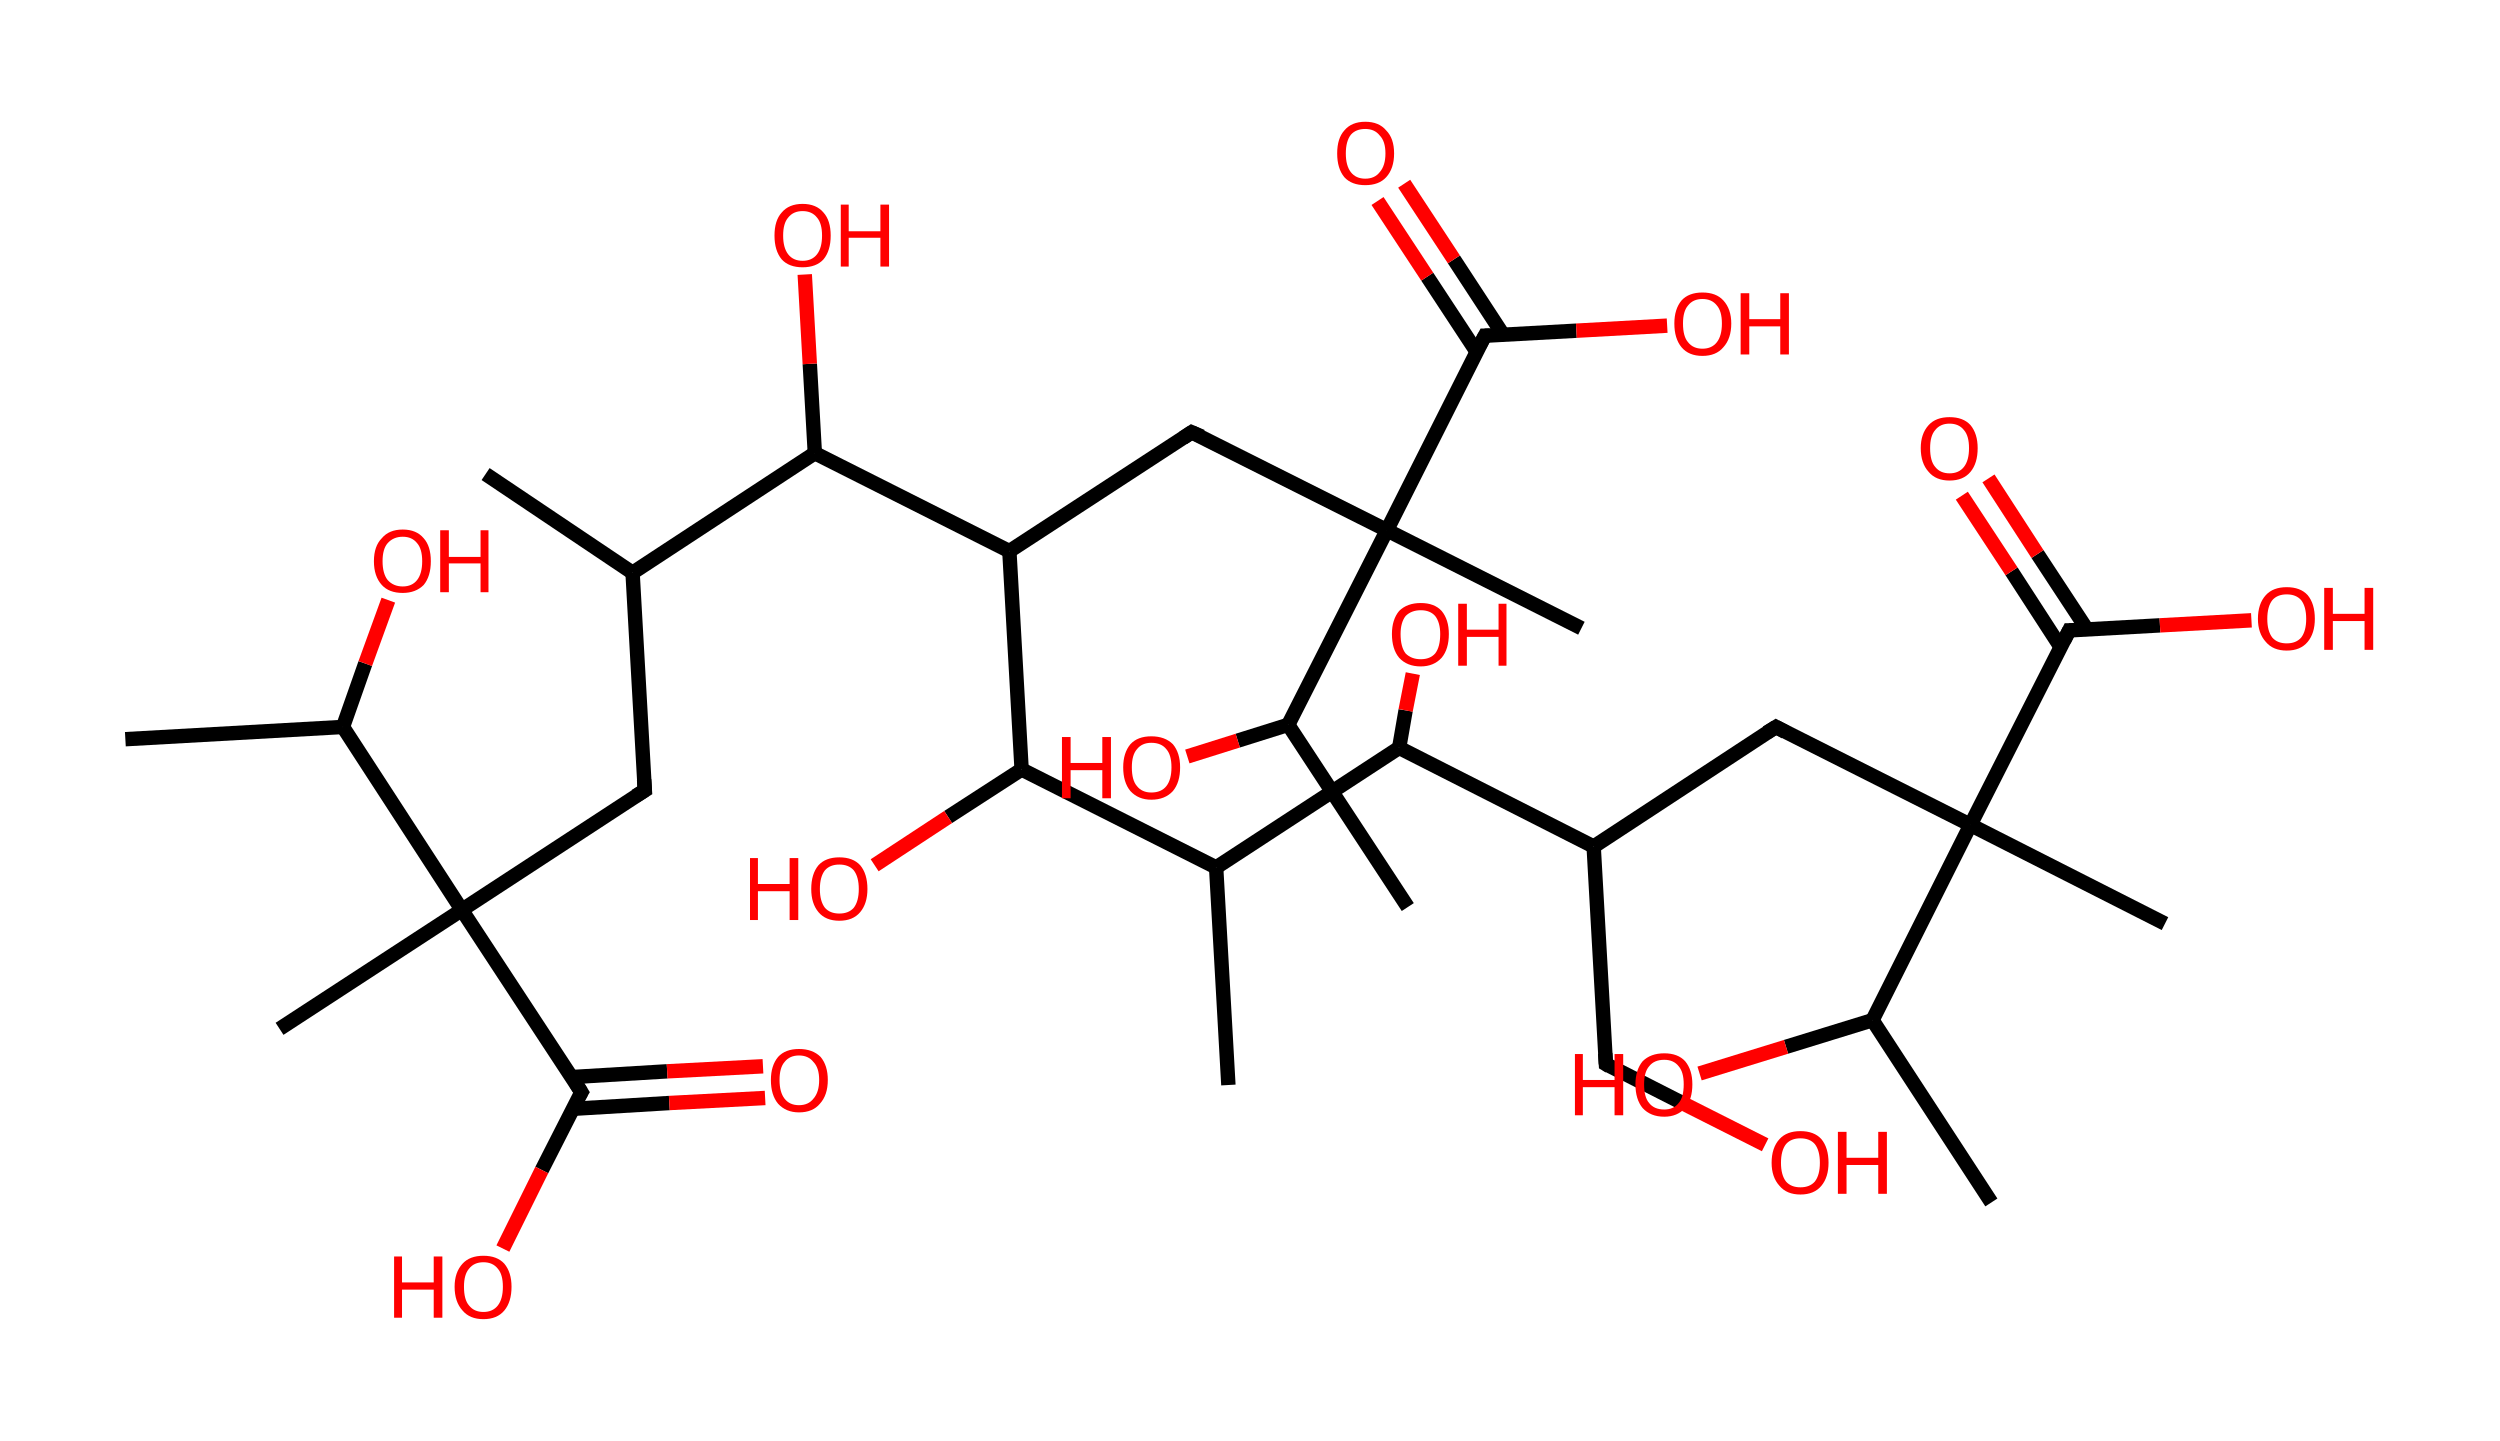 <?xml version='1.0' encoding='ASCII' standalone='yes'?>
<svg xmlns="http://www.w3.org/2000/svg" xmlns:rdkit="http://www.rdkit.org/xml" xmlns:xlink="http://www.w3.org/1999/xlink" version="1.1" baseProfile="full" xml:space="preserve" width="347px" height="200px" viewBox="0 0 347 200">
<!-- END OF HEADER -->
<rect style="opacity:1.0;fill:#FFFFFF;stroke:none" width="347.0" height="200.0" x="0.0" y="0.0"> </rect>
<path class="bond-0 atom-0 atom-1" d="M 67.4,65.8 L 87.8,79.5" style="fill:none;fill-rule:evenodd;stroke:#000000;stroke-width:2.0px;stroke-linecap:butt;stroke-linejoin:miter;stroke-opacity:1"/>
<path class="bond-1 atom-1 atom-2" d="M 87.8,79.5 L 89.5,109.7" style="fill:none;fill-rule:evenodd;stroke:#000000;stroke-width:2.0px;stroke-linecap:butt;stroke-linejoin:miter;stroke-opacity:1"/>
<path class="bond-2 atom-2 atom-3" d="M 89.5,109.7 L 64.1,126.3" style="fill:none;fill-rule:evenodd;stroke:#000000;stroke-width:2.0px;stroke-linecap:butt;stroke-linejoin:miter;stroke-opacity:1"/>
<path class="bond-3 atom-3 atom-4" d="M 64.1,126.3 L 38.8,142.8" style="fill:none;fill-rule:evenodd;stroke:#000000;stroke-width:2.0px;stroke-linecap:butt;stroke-linejoin:miter;stroke-opacity:1"/>
<path class="bond-4 atom-3 atom-5" d="M 64.1,126.3 L 80.7,151.6" style="fill:none;fill-rule:evenodd;stroke:#000000;stroke-width:2.0px;stroke-linecap:butt;stroke-linejoin:miter;stroke-opacity:1"/>
<path class="bond-5 atom-5 atom-6" d="M 79.6,153.9 L 92.9,153.1" style="fill:none;fill-rule:evenodd;stroke:#000000;stroke-width:2.0px;stroke-linecap:butt;stroke-linejoin:miter;stroke-opacity:1"/>
<path class="bond-5 atom-5 atom-6" d="M 92.9,153.1 L 106.2,152.4" style="fill:none;fill-rule:evenodd;stroke:#FF0000;stroke-width:2.0px;stroke-linecap:butt;stroke-linejoin:miter;stroke-opacity:1"/>
<path class="bond-5 atom-5 atom-6" d="M 79.3,149.5 L 92.6,148.7" style="fill:none;fill-rule:evenodd;stroke:#000000;stroke-width:2.0px;stroke-linecap:butt;stroke-linejoin:miter;stroke-opacity:1"/>
<path class="bond-5 atom-5 atom-6" d="M 92.6,148.7 L 105.9,148.0" style="fill:none;fill-rule:evenodd;stroke:#FF0000;stroke-width:2.0px;stroke-linecap:butt;stroke-linejoin:miter;stroke-opacity:1"/>
<path class="bond-6 atom-5 atom-7" d="M 80.7,151.6 L 75.2,162.4" style="fill:none;fill-rule:evenodd;stroke:#000000;stroke-width:2.0px;stroke-linecap:butt;stroke-linejoin:miter;stroke-opacity:1"/>
<path class="bond-6 atom-5 atom-7" d="M 75.2,162.4 L 69.8,173.3" style="fill:none;fill-rule:evenodd;stroke:#FF0000;stroke-width:2.0px;stroke-linecap:butt;stroke-linejoin:miter;stroke-opacity:1"/>
<path class="bond-7 atom-3 atom-8" d="M 64.1,126.3 L 47.6,100.9" style="fill:none;fill-rule:evenodd;stroke:#000000;stroke-width:2.0px;stroke-linecap:butt;stroke-linejoin:miter;stroke-opacity:1"/>
<path class="bond-8 atom-8 atom-9" d="M 47.6,100.9 L 17.4,102.6" style="fill:none;fill-rule:evenodd;stroke:#000000;stroke-width:2.0px;stroke-linecap:butt;stroke-linejoin:miter;stroke-opacity:1"/>
<path class="bond-9 atom-8 atom-10" d="M 47.6,100.9 L 50.7,92.1" style="fill:none;fill-rule:evenodd;stroke:#000000;stroke-width:2.0px;stroke-linecap:butt;stroke-linejoin:miter;stroke-opacity:1"/>
<path class="bond-9 atom-8 atom-10" d="M 50.7,92.1 L 53.9,83.3" style="fill:none;fill-rule:evenodd;stroke:#FF0000;stroke-width:2.0px;stroke-linecap:butt;stroke-linejoin:miter;stroke-opacity:1"/>
<path class="bond-10 atom-1 atom-11" d="M 87.8,79.5 L 113.1,62.9" style="fill:none;fill-rule:evenodd;stroke:#000000;stroke-width:2.0px;stroke-linecap:butt;stroke-linejoin:miter;stroke-opacity:1"/>
<path class="bond-11 atom-11 atom-12" d="M 113.1,62.9 L 112.4,50.5" style="fill:none;fill-rule:evenodd;stroke:#000000;stroke-width:2.0px;stroke-linecap:butt;stroke-linejoin:miter;stroke-opacity:1"/>
<path class="bond-11 atom-11 atom-12" d="M 112.4,50.5 L 111.7,38.1" style="fill:none;fill-rule:evenodd;stroke:#FF0000;stroke-width:2.0px;stroke-linecap:butt;stroke-linejoin:miter;stroke-opacity:1"/>
<path class="bond-12 atom-11 atom-13" d="M 113.1,62.9 L 140.1,76.5" style="fill:none;fill-rule:evenodd;stroke:#000000;stroke-width:2.0px;stroke-linecap:butt;stroke-linejoin:miter;stroke-opacity:1"/>
<path class="bond-13 atom-13 atom-14" d="M 140.1,76.5 L 165.4,60.0" style="fill:none;fill-rule:evenodd;stroke:#000000;stroke-width:2.0px;stroke-linecap:butt;stroke-linejoin:miter;stroke-opacity:1"/>
<path class="bond-14 atom-14 atom-15" d="M 165.4,60.0 L 192.5,73.6" style="fill:none;fill-rule:evenodd;stroke:#000000;stroke-width:2.0px;stroke-linecap:butt;stroke-linejoin:miter;stroke-opacity:1"/>
<path class="bond-15 atom-15 atom-16" d="M 192.5,73.6 L 219.5,87.2" style="fill:none;fill-rule:evenodd;stroke:#000000;stroke-width:2.0px;stroke-linecap:butt;stroke-linejoin:miter;stroke-opacity:1"/>
<path class="bond-16 atom-15 atom-17" d="M 192.5,73.6 L 206.1,46.6" style="fill:none;fill-rule:evenodd;stroke:#000000;stroke-width:2.0px;stroke-linecap:butt;stroke-linejoin:miter;stroke-opacity:1"/>
<path class="bond-17 atom-17 atom-18" d="M 208.6,46.4 L 201.8,36.0" style="fill:none;fill-rule:evenodd;stroke:#000000;stroke-width:2.0px;stroke-linecap:butt;stroke-linejoin:miter;stroke-opacity:1"/>
<path class="bond-17 atom-17 atom-18" d="M 201.8,36.0 L 194.9,25.5" style="fill:none;fill-rule:evenodd;stroke:#FF0000;stroke-width:2.0px;stroke-linecap:butt;stroke-linejoin:miter;stroke-opacity:1"/>
<path class="bond-17 atom-17 atom-18" d="M 205.0,48.9 L 198.1,38.4" style="fill:none;fill-rule:evenodd;stroke:#000000;stroke-width:2.0px;stroke-linecap:butt;stroke-linejoin:miter;stroke-opacity:1"/>
<path class="bond-17 atom-17 atom-18" d="M 198.1,38.4 L 191.2,27.9" style="fill:none;fill-rule:evenodd;stroke:#FF0000;stroke-width:2.0px;stroke-linecap:butt;stroke-linejoin:miter;stroke-opacity:1"/>
<path class="bond-18 atom-17 atom-19" d="M 206.1,46.6 L 218.8,45.9" style="fill:none;fill-rule:evenodd;stroke:#000000;stroke-width:2.0px;stroke-linecap:butt;stroke-linejoin:miter;stroke-opacity:1"/>
<path class="bond-18 atom-17 atom-19" d="M 218.8,45.9 L 231.4,45.2" style="fill:none;fill-rule:evenodd;stroke:#FF0000;stroke-width:2.0px;stroke-linecap:butt;stroke-linejoin:miter;stroke-opacity:1"/>
<path class="bond-19 atom-15 atom-20" d="M 192.5,73.6 L 178.8,100.6" style="fill:none;fill-rule:evenodd;stroke:#000000;stroke-width:2.0px;stroke-linecap:butt;stroke-linejoin:miter;stroke-opacity:1"/>
<path class="bond-20 atom-20 atom-21" d="M 178.8,100.6 L 195.4,125.9" style="fill:none;fill-rule:evenodd;stroke:#000000;stroke-width:2.0px;stroke-linecap:butt;stroke-linejoin:miter;stroke-opacity:1"/>
<path class="bond-21 atom-20 atom-22" d="M 178.8,100.6 L 171.8,102.8" style="fill:none;fill-rule:evenodd;stroke:#000000;stroke-width:2.0px;stroke-linecap:butt;stroke-linejoin:miter;stroke-opacity:1"/>
<path class="bond-21 atom-20 atom-22" d="M 171.8,102.8 L 164.8,105.0" style="fill:none;fill-rule:evenodd;stroke:#FF0000;stroke-width:2.0px;stroke-linecap:butt;stroke-linejoin:miter;stroke-opacity:1"/>
<path class="bond-22 atom-13 atom-23" d="M 140.1,76.5 L 141.8,106.8" style="fill:none;fill-rule:evenodd;stroke:#000000;stroke-width:2.0px;stroke-linecap:butt;stroke-linejoin:miter;stroke-opacity:1"/>
<path class="bond-23 atom-23 atom-24" d="M 141.8,106.8 L 131.6,113.4" style="fill:none;fill-rule:evenodd;stroke:#000000;stroke-width:2.0px;stroke-linecap:butt;stroke-linejoin:miter;stroke-opacity:1"/>
<path class="bond-23 atom-23 atom-24" d="M 131.6,113.4 L 121.4,120.1" style="fill:none;fill-rule:evenodd;stroke:#FF0000;stroke-width:2.0px;stroke-linecap:butt;stroke-linejoin:miter;stroke-opacity:1"/>
<path class="bond-24 atom-23 atom-25" d="M 141.8,106.8 L 168.8,120.4" style="fill:none;fill-rule:evenodd;stroke:#000000;stroke-width:2.0px;stroke-linecap:butt;stroke-linejoin:miter;stroke-opacity:1"/>
<path class="bond-25 atom-25 atom-26" d="M 168.8,120.4 L 170.5,150.6" style="fill:none;fill-rule:evenodd;stroke:#000000;stroke-width:2.0px;stroke-linecap:butt;stroke-linejoin:miter;stroke-opacity:1"/>
<path class="bond-26 atom-25 atom-27" d="M 168.8,120.4 L 194.2,103.8" style="fill:none;fill-rule:evenodd;stroke:#000000;stroke-width:2.0px;stroke-linecap:butt;stroke-linejoin:miter;stroke-opacity:1"/>
<path class="bond-27 atom-27 atom-28" d="M 194.2,103.8 L 195.1,98.6" style="fill:none;fill-rule:evenodd;stroke:#000000;stroke-width:2.0px;stroke-linecap:butt;stroke-linejoin:miter;stroke-opacity:1"/>
<path class="bond-27 atom-27 atom-28" d="M 195.1,98.6 L 196.1,93.5" style="fill:none;fill-rule:evenodd;stroke:#FF0000;stroke-width:2.0px;stroke-linecap:butt;stroke-linejoin:miter;stroke-opacity:1"/>
<path class="bond-28 atom-27 atom-29" d="M 194.2,103.8 L 221.2,117.5" style="fill:none;fill-rule:evenodd;stroke:#000000;stroke-width:2.0px;stroke-linecap:butt;stroke-linejoin:miter;stroke-opacity:1"/>
<path class="bond-29 atom-29 atom-30" d="M 221.2,117.5 L 222.9,147.7" style="fill:none;fill-rule:evenodd;stroke:#000000;stroke-width:2.0px;stroke-linecap:butt;stroke-linejoin:miter;stroke-opacity:1"/>
<path class="bond-30 atom-30 atom-31" d="M 222.9,147.7 L 233.9,153.3" style="fill:none;fill-rule:evenodd;stroke:#000000;stroke-width:2.0px;stroke-linecap:butt;stroke-linejoin:miter;stroke-opacity:1"/>
<path class="bond-30 atom-30 atom-31" d="M 233.9,153.3 L 245.0,158.9" style="fill:none;fill-rule:evenodd;stroke:#FF0000;stroke-width:2.0px;stroke-linecap:butt;stroke-linejoin:miter;stroke-opacity:1"/>
<path class="bond-31 atom-29 atom-32" d="M 221.2,117.5 L 246.5,100.9" style="fill:none;fill-rule:evenodd;stroke:#000000;stroke-width:2.0px;stroke-linecap:butt;stroke-linejoin:miter;stroke-opacity:1"/>
<path class="bond-32 atom-32 atom-33" d="M 246.5,100.9 L 273.5,114.5" style="fill:none;fill-rule:evenodd;stroke:#000000;stroke-width:2.0px;stroke-linecap:butt;stroke-linejoin:miter;stroke-opacity:1"/>
<path class="bond-33 atom-33 atom-34" d="M 273.5,114.5 L 300.5,128.2" style="fill:none;fill-rule:evenodd;stroke:#000000;stroke-width:2.0px;stroke-linecap:butt;stroke-linejoin:miter;stroke-opacity:1"/>
<path class="bond-34 atom-33 atom-35" d="M 273.5,114.5 L 287.2,87.5" style="fill:none;fill-rule:evenodd;stroke:#000000;stroke-width:2.0px;stroke-linecap:butt;stroke-linejoin:miter;stroke-opacity:1"/>
<path class="bond-35 atom-35 atom-36" d="M 289.7,87.4 L 282.8,76.9" style="fill:none;fill-rule:evenodd;stroke:#000000;stroke-width:2.0px;stroke-linecap:butt;stroke-linejoin:miter;stroke-opacity:1"/>
<path class="bond-35 atom-35 atom-36" d="M 282.8,76.9 L 276.0,66.4" style="fill:none;fill-rule:evenodd;stroke:#FF0000;stroke-width:2.0px;stroke-linecap:butt;stroke-linejoin:miter;stroke-opacity:1"/>
<path class="bond-35 atom-35 atom-36" d="M 286.0,89.8 L 279.2,79.3" style="fill:none;fill-rule:evenodd;stroke:#000000;stroke-width:2.0px;stroke-linecap:butt;stroke-linejoin:miter;stroke-opacity:1"/>
<path class="bond-35 atom-35 atom-36" d="M 279.2,79.3 L 272.3,68.8" style="fill:none;fill-rule:evenodd;stroke:#FF0000;stroke-width:2.0px;stroke-linecap:butt;stroke-linejoin:miter;stroke-opacity:1"/>
<path class="bond-36 atom-35 atom-37" d="M 287.2,87.5 L 299.8,86.8" style="fill:none;fill-rule:evenodd;stroke:#000000;stroke-width:2.0px;stroke-linecap:butt;stroke-linejoin:miter;stroke-opacity:1"/>
<path class="bond-36 atom-35 atom-37" d="M 299.8,86.8 L 312.5,86.1" style="fill:none;fill-rule:evenodd;stroke:#FF0000;stroke-width:2.0px;stroke-linecap:butt;stroke-linejoin:miter;stroke-opacity:1"/>
<path class="bond-37 atom-33 atom-38" d="M 273.5,114.5 L 259.9,141.6" style="fill:none;fill-rule:evenodd;stroke:#000000;stroke-width:2.0px;stroke-linecap:butt;stroke-linejoin:miter;stroke-opacity:1"/>
<path class="bond-38 atom-38 atom-39" d="M 259.9,141.6 L 276.4,166.9" style="fill:none;fill-rule:evenodd;stroke:#000000;stroke-width:2.0px;stroke-linecap:butt;stroke-linejoin:miter;stroke-opacity:1"/>
<path class="bond-39 atom-38 atom-40" d="M 259.9,141.6 L 247.9,145.3" style="fill:none;fill-rule:evenodd;stroke:#000000;stroke-width:2.0px;stroke-linecap:butt;stroke-linejoin:miter;stroke-opacity:1"/>
<path class="bond-39 atom-38 atom-40" d="M 247.9,145.3 L 235.9,149.0" style="fill:none;fill-rule:evenodd;stroke:#FF0000;stroke-width:2.0px;stroke-linecap:butt;stroke-linejoin:miter;stroke-opacity:1"/>
<path d="M 89.4,108.2 L 89.5,109.7 L 88.2,110.5" style="fill:none;stroke:#000000;stroke-width:2.0px;stroke-linecap:butt;stroke-linejoin:miter;stroke-opacity:1;"/>
<path d="M 79.9,150.3 L 80.7,151.6 L 80.4,152.1" style="fill:none;stroke:#000000;stroke-width:2.0px;stroke-linecap:butt;stroke-linejoin:miter;stroke-opacity:1;"/>
<path d="M 164.2,60.8 L 165.4,60.0 L 166.8,60.6" style="fill:none;stroke:#000000;stroke-width:2.0px;stroke-linecap:butt;stroke-linejoin:miter;stroke-opacity:1;"/>
<path d="M 205.4,47.9 L 206.1,46.6 L 206.7,46.6" style="fill:none;stroke:#000000;stroke-width:2.0px;stroke-linecap:butt;stroke-linejoin:miter;stroke-opacity:1;"/>
<path d="M 222.8,146.2 L 222.9,147.7 L 223.4,148.0" style="fill:none;stroke:#000000;stroke-width:2.0px;stroke-linecap:butt;stroke-linejoin:miter;stroke-opacity:1;"/>
<path d="M 245.2,101.7 L 246.5,100.9 L 247.8,101.6" style="fill:none;stroke:#000000;stroke-width:2.0px;stroke-linecap:butt;stroke-linejoin:miter;stroke-opacity:1;"/>
<path d="M 286.5,88.9 L 287.2,87.5 L 287.8,87.5" style="fill:none;stroke:#000000;stroke-width:2.0px;stroke-linecap:butt;stroke-linejoin:miter;stroke-opacity:1;"/>
<path class="atom-6" d="M 107.0 149.9 Q 107.0 147.9, 108.0 146.7 Q 109.0 145.6, 110.9 145.6 Q 112.8 145.6, 113.9 146.7 Q 114.9 147.9, 114.9 149.9 Q 114.9 152.0, 113.8 153.2 Q 112.8 154.4, 110.9 154.4 Q 109.1 154.4, 108.0 153.2 Q 107.0 152.0, 107.0 149.9 M 110.9 153.4 Q 112.2 153.4, 112.9 152.5 Q 113.7 151.6, 113.7 149.9 Q 113.7 148.2, 112.9 147.4 Q 112.2 146.5, 110.9 146.5 Q 109.6 146.5, 108.9 147.4 Q 108.2 148.2, 108.2 149.9 Q 108.2 151.6, 108.9 152.5 Q 109.6 153.4, 110.9 153.4 " fill="#FF0000"/>
<path class="atom-7" d="M 54.7 174.4 L 55.8 174.4 L 55.8 178.0 L 60.2 178.0 L 60.2 174.4 L 61.4 174.4 L 61.4 182.9 L 60.2 182.9 L 60.2 179.0 L 55.8 179.0 L 55.8 182.9 L 54.7 182.9 L 54.7 174.4 " fill="#FF0000"/>
<path class="atom-7" d="M 63.1 178.6 Q 63.1 176.6, 64.2 175.4 Q 65.2 174.3, 67.1 174.3 Q 69.0 174.3, 70.0 175.4 Q 71.0 176.6, 71.0 178.6 Q 71.0 180.7, 70.0 181.9 Q 69.0 183.1, 67.1 183.1 Q 65.2 183.1, 64.2 181.9 Q 63.1 180.7, 63.1 178.6 M 67.1 182.1 Q 68.4 182.1, 69.1 181.2 Q 69.8 180.3, 69.8 178.6 Q 69.8 176.9, 69.1 176.1 Q 68.4 175.2, 67.1 175.2 Q 65.8 175.2, 65.1 176.1 Q 64.4 176.9, 64.4 178.6 Q 64.4 180.4, 65.1 181.2 Q 65.8 182.1, 67.1 182.1 " fill="#FF0000"/>
<path class="atom-10" d="M 51.9 77.9 Q 51.9 75.8, 53.0 74.7 Q 54.0 73.5, 55.9 73.5 Q 57.8 73.5, 58.8 74.7 Q 59.8 75.8, 59.8 77.9 Q 59.8 80.0, 58.8 81.2 Q 57.7 82.3, 55.9 82.3 Q 54.0 82.3, 53.0 81.2 Q 51.9 80.0, 51.9 77.9 M 55.9 81.4 Q 57.2 81.4, 57.9 80.5 Q 58.6 79.6, 58.6 77.9 Q 58.6 76.2, 57.9 75.4 Q 57.2 74.5, 55.9 74.5 Q 54.6 74.5, 53.8 75.4 Q 53.1 76.2, 53.1 77.9 Q 53.1 79.6, 53.8 80.5 Q 54.6 81.4, 55.9 81.4 " fill="#FF0000"/>
<path class="atom-10" d="M 61.1 73.6 L 62.3 73.6 L 62.3 77.3 L 66.7 77.3 L 66.7 73.6 L 67.8 73.6 L 67.8 82.2 L 66.7 82.2 L 66.7 78.2 L 62.3 78.2 L 62.3 82.2 L 61.1 82.2 L 61.1 73.6 " fill="#FF0000"/>
<path class="atom-12" d="M 107.5 32.7 Q 107.5 30.6, 108.5 29.5 Q 109.5 28.3, 111.4 28.3 Q 113.3 28.3, 114.3 29.5 Q 115.3 30.6, 115.3 32.7 Q 115.3 34.8, 114.3 36.0 Q 113.3 37.1, 111.4 37.1 Q 109.5 37.1, 108.5 36.0 Q 107.5 34.8, 107.5 32.7 M 111.4 36.2 Q 112.7 36.2, 113.4 35.3 Q 114.1 34.4, 114.1 32.7 Q 114.1 31.0, 113.4 30.2 Q 112.7 29.3, 111.4 29.3 Q 110.1 29.3, 109.4 30.2 Q 108.7 31.0, 108.7 32.7 Q 108.7 34.4, 109.4 35.3 Q 110.1 36.2, 111.4 36.2 " fill="#FF0000"/>
<path class="atom-12" d="M 116.7 28.4 L 117.8 28.4 L 117.8 32.1 L 122.2 32.1 L 122.2 28.4 L 123.4 28.4 L 123.4 37.0 L 122.2 37.0 L 122.2 33.0 L 117.8 33.0 L 117.8 37.0 L 116.7 37.0 L 116.7 28.4 " fill="#FF0000"/>
<path class="atom-18" d="M 185.6 21.3 Q 185.6 19.2, 186.6 18.1 Q 187.6 16.9, 189.5 16.9 Q 191.4 16.9, 192.4 18.1 Q 193.5 19.2, 193.5 21.3 Q 193.5 23.4, 192.4 24.6 Q 191.4 25.7, 189.5 25.7 Q 187.6 25.7, 186.6 24.6 Q 185.6 23.4, 185.6 21.3 M 189.5 24.8 Q 190.8 24.8, 191.5 23.9 Q 192.3 23.0, 192.3 21.3 Q 192.3 19.6, 191.5 18.8 Q 190.8 17.9, 189.5 17.9 Q 188.2 17.9, 187.5 18.7 Q 186.8 19.6, 186.8 21.3 Q 186.8 23.0, 187.5 23.9 Q 188.2 24.8, 189.5 24.8 " fill="#FF0000"/>
<path class="atom-19" d="M 232.4 44.9 Q 232.4 42.9, 233.4 41.7 Q 234.4 40.6, 236.3 40.6 Q 238.2 40.6, 239.2 41.7 Q 240.3 42.9, 240.3 44.9 Q 240.3 47.0, 239.2 48.2 Q 238.2 49.4, 236.3 49.4 Q 234.4 49.4, 233.4 48.2 Q 232.4 47.0, 232.4 44.9 M 236.3 48.4 Q 237.6 48.4, 238.3 47.5 Q 239.0 46.6, 239.0 44.9 Q 239.0 43.2, 238.3 42.4 Q 237.6 41.5, 236.3 41.5 Q 235.0 41.5, 234.3 42.4 Q 233.6 43.2, 233.6 44.9 Q 233.6 46.7, 234.3 47.5 Q 235.0 48.4, 236.3 48.4 " fill="#FF0000"/>
<path class="atom-19" d="M 241.6 40.7 L 242.8 40.7 L 242.8 44.3 L 247.1 44.3 L 247.1 40.7 L 248.3 40.7 L 248.3 49.2 L 247.1 49.2 L 247.1 45.3 L 242.8 45.3 L 242.8 49.2 L 241.6 49.2 L 241.6 40.7 " fill="#FF0000"/>
<path class="atom-22" d="M 147.4 102.3 L 148.6 102.3 L 148.6 105.9 L 153.0 105.9 L 153.0 102.3 L 154.2 102.3 L 154.2 110.8 L 153.0 110.8 L 153.0 106.9 L 148.6 106.9 L 148.6 110.8 L 147.4 110.8 L 147.4 102.3 " fill="#FF0000"/>
<path class="atom-22" d="M 155.9 106.5 Q 155.9 104.5, 156.9 103.3 Q 157.9 102.2, 159.8 102.2 Q 161.7 102.2, 162.8 103.3 Q 163.8 104.5, 163.8 106.5 Q 163.8 108.6, 162.8 109.8 Q 161.7 111.0, 159.8 111.0 Q 158.0 111.0, 156.9 109.8 Q 155.9 108.6, 155.9 106.5 M 159.8 110.0 Q 161.2 110.0, 161.9 109.1 Q 162.6 108.2, 162.6 106.5 Q 162.6 104.8, 161.9 104.0 Q 161.2 103.1, 159.8 103.1 Q 158.5 103.1, 157.8 104.0 Q 157.1 104.8, 157.1 106.5 Q 157.1 108.3, 157.8 109.1 Q 158.5 110.0, 159.8 110.0 " fill="#FF0000"/>
<path class="atom-24" d="M 104.1 119.1 L 105.2 119.1 L 105.2 122.7 L 109.6 122.7 L 109.6 119.1 L 110.8 119.1 L 110.8 127.7 L 109.6 127.7 L 109.6 123.7 L 105.2 123.7 L 105.2 127.7 L 104.1 127.7 L 104.1 119.1 " fill="#FF0000"/>
<path class="atom-24" d="M 112.6 123.4 Q 112.6 121.3, 113.6 120.1 Q 114.6 119.0, 116.5 119.0 Q 118.4 119.0, 119.4 120.1 Q 120.4 121.3, 120.4 123.4 Q 120.4 125.4, 119.4 126.6 Q 118.4 127.8, 116.5 127.8 Q 114.6 127.8, 113.6 126.6 Q 112.6 125.4, 112.6 123.4 M 116.5 126.8 Q 117.8 126.8, 118.5 126.0 Q 119.2 125.1, 119.2 123.4 Q 119.2 121.7, 118.5 120.8 Q 117.8 120.0, 116.5 120.0 Q 115.2 120.0, 114.5 120.8 Q 113.8 121.7, 113.8 123.4 Q 113.8 125.1, 114.5 126.0 Q 115.2 126.8, 116.5 126.8 " fill="#FF0000"/>
<path class="atom-28" d="M 193.2 88.0 Q 193.2 86.0, 194.2 84.8 Q 195.3 83.7, 197.2 83.7 Q 199.1 83.7, 200.1 84.8 Q 201.1 86.0, 201.1 88.0 Q 201.1 90.1, 200.1 91.3 Q 199.0 92.5, 197.2 92.5 Q 195.3 92.5, 194.2 91.3 Q 193.2 90.1, 193.2 88.0 M 197.2 91.5 Q 198.5 91.5, 199.2 90.7 Q 199.9 89.8, 199.9 88.0 Q 199.9 86.4, 199.2 85.5 Q 198.5 84.7, 197.2 84.7 Q 195.9 84.7, 195.1 85.5 Q 194.4 86.4, 194.4 88.0 Q 194.4 89.8, 195.1 90.7 Q 195.9 91.5, 197.2 91.5 " fill="#FF0000"/>
<path class="atom-28" d="M 202.4 83.8 L 203.6 83.8 L 203.6 87.4 L 208.0 87.4 L 208.0 83.8 L 209.1 83.8 L 209.1 92.4 L 208.0 92.4 L 208.0 88.4 L 203.6 88.4 L 203.6 92.4 L 202.4 92.4 L 202.4 83.8 " fill="#FF0000"/>
<path class="atom-31" d="M 245.9 161.4 Q 245.9 159.3, 247.0 158.1 Q 248.0 157.0, 249.9 157.0 Q 251.8 157.0, 252.8 158.1 Q 253.8 159.3, 253.8 161.4 Q 253.8 163.4, 252.8 164.6 Q 251.8 165.8, 249.9 165.8 Q 248.0 165.8, 247.0 164.6 Q 245.9 163.4, 245.9 161.4 M 249.9 164.8 Q 251.2 164.8, 251.9 164.0 Q 252.6 163.1, 252.6 161.4 Q 252.6 159.7, 251.9 158.8 Q 251.2 158.0, 249.9 158.0 Q 248.6 158.0, 247.9 158.8 Q 247.2 159.7, 247.2 161.4 Q 247.2 163.1, 247.9 164.0 Q 248.6 164.8, 249.9 164.8 " fill="#FF0000"/>
<path class="atom-31" d="M 255.1 157.1 L 256.3 157.1 L 256.3 160.7 L 260.7 160.7 L 260.7 157.1 L 261.9 157.1 L 261.9 165.7 L 260.7 165.7 L 260.7 161.7 L 256.3 161.7 L 256.3 165.7 L 255.1 165.7 L 255.1 157.1 " fill="#FF0000"/>
<path class="atom-36" d="M 266.6 62.2 Q 266.6 60.2, 267.7 59.0 Q 268.7 57.9, 270.6 57.9 Q 272.5 57.9, 273.5 59.0 Q 274.5 60.2, 274.5 62.2 Q 274.5 64.3, 273.5 65.5 Q 272.5 66.7, 270.6 66.7 Q 268.7 66.7, 267.7 65.5 Q 266.6 64.3, 266.6 62.2 M 270.6 65.7 Q 271.9 65.7, 272.6 64.8 Q 273.3 63.9, 273.3 62.2 Q 273.3 60.5, 272.6 59.7 Q 271.9 58.8, 270.6 58.8 Q 269.3 58.8, 268.6 59.7 Q 267.9 60.5, 267.9 62.2 Q 267.9 64.0, 268.6 64.8 Q 269.3 65.7, 270.6 65.7 " fill="#FF0000"/>
<path class="atom-37" d="M 313.4 85.9 Q 313.4 83.8, 314.5 82.6 Q 315.5 81.5, 317.4 81.5 Q 319.3 81.5, 320.3 82.6 Q 321.3 83.8, 321.3 85.9 Q 321.3 87.9, 320.3 89.1 Q 319.3 90.3, 317.4 90.3 Q 315.5 90.3, 314.5 89.1 Q 313.4 87.9, 313.4 85.9 M 317.4 89.3 Q 318.7 89.3, 319.4 88.5 Q 320.1 87.6, 320.1 85.9 Q 320.1 84.2, 319.4 83.3 Q 318.7 82.5, 317.4 82.5 Q 316.1 82.5, 315.4 83.3 Q 314.7 84.2, 314.7 85.9 Q 314.7 87.6, 315.4 88.5 Q 316.1 89.3, 317.4 89.3 " fill="#FF0000"/>
<path class="atom-37" d="M 322.6 81.6 L 323.8 81.6 L 323.8 85.2 L 328.2 85.2 L 328.2 81.6 L 329.4 81.6 L 329.4 90.2 L 328.2 90.2 L 328.2 86.2 L 323.8 86.2 L 323.8 90.2 L 322.6 90.2 L 322.6 81.6 " fill="#FF0000"/>
<path class="atom-40" d="M 218.6 146.3 L 219.7 146.3 L 219.7 149.9 L 224.1 149.9 L 224.1 146.3 L 225.3 146.3 L 225.3 154.8 L 224.1 154.8 L 224.1 150.9 L 219.7 150.9 L 219.7 154.8 L 218.6 154.8 L 218.6 146.3 " fill="#FF0000"/>
<path class="atom-40" d="M 227.0 150.5 Q 227.0 148.5, 228.0 147.3 Q 229.1 146.2, 231.0 146.2 Q 232.9 146.2, 233.9 147.3 Q 234.9 148.5, 234.9 150.5 Q 234.9 152.6, 233.9 153.8 Q 232.8 155.0, 231.0 155.0 Q 229.1 155.0, 228.0 153.8 Q 227.0 152.6, 227.0 150.5 M 231.0 154.0 Q 232.3 154.0, 233.0 153.1 Q 233.7 152.3, 233.7 150.5 Q 233.7 148.8, 233.0 148.0 Q 232.3 147.1, 231.0 147.1 Q 229.6 147.1, 228.9 148.0 Q 228.2 148.8, 228.2 150.5 Q 228.2 152.3, 228.9 153.1 Q 229.6 154.0, 231.0 154.0 " fill="#FF0000"/>
</svg>
